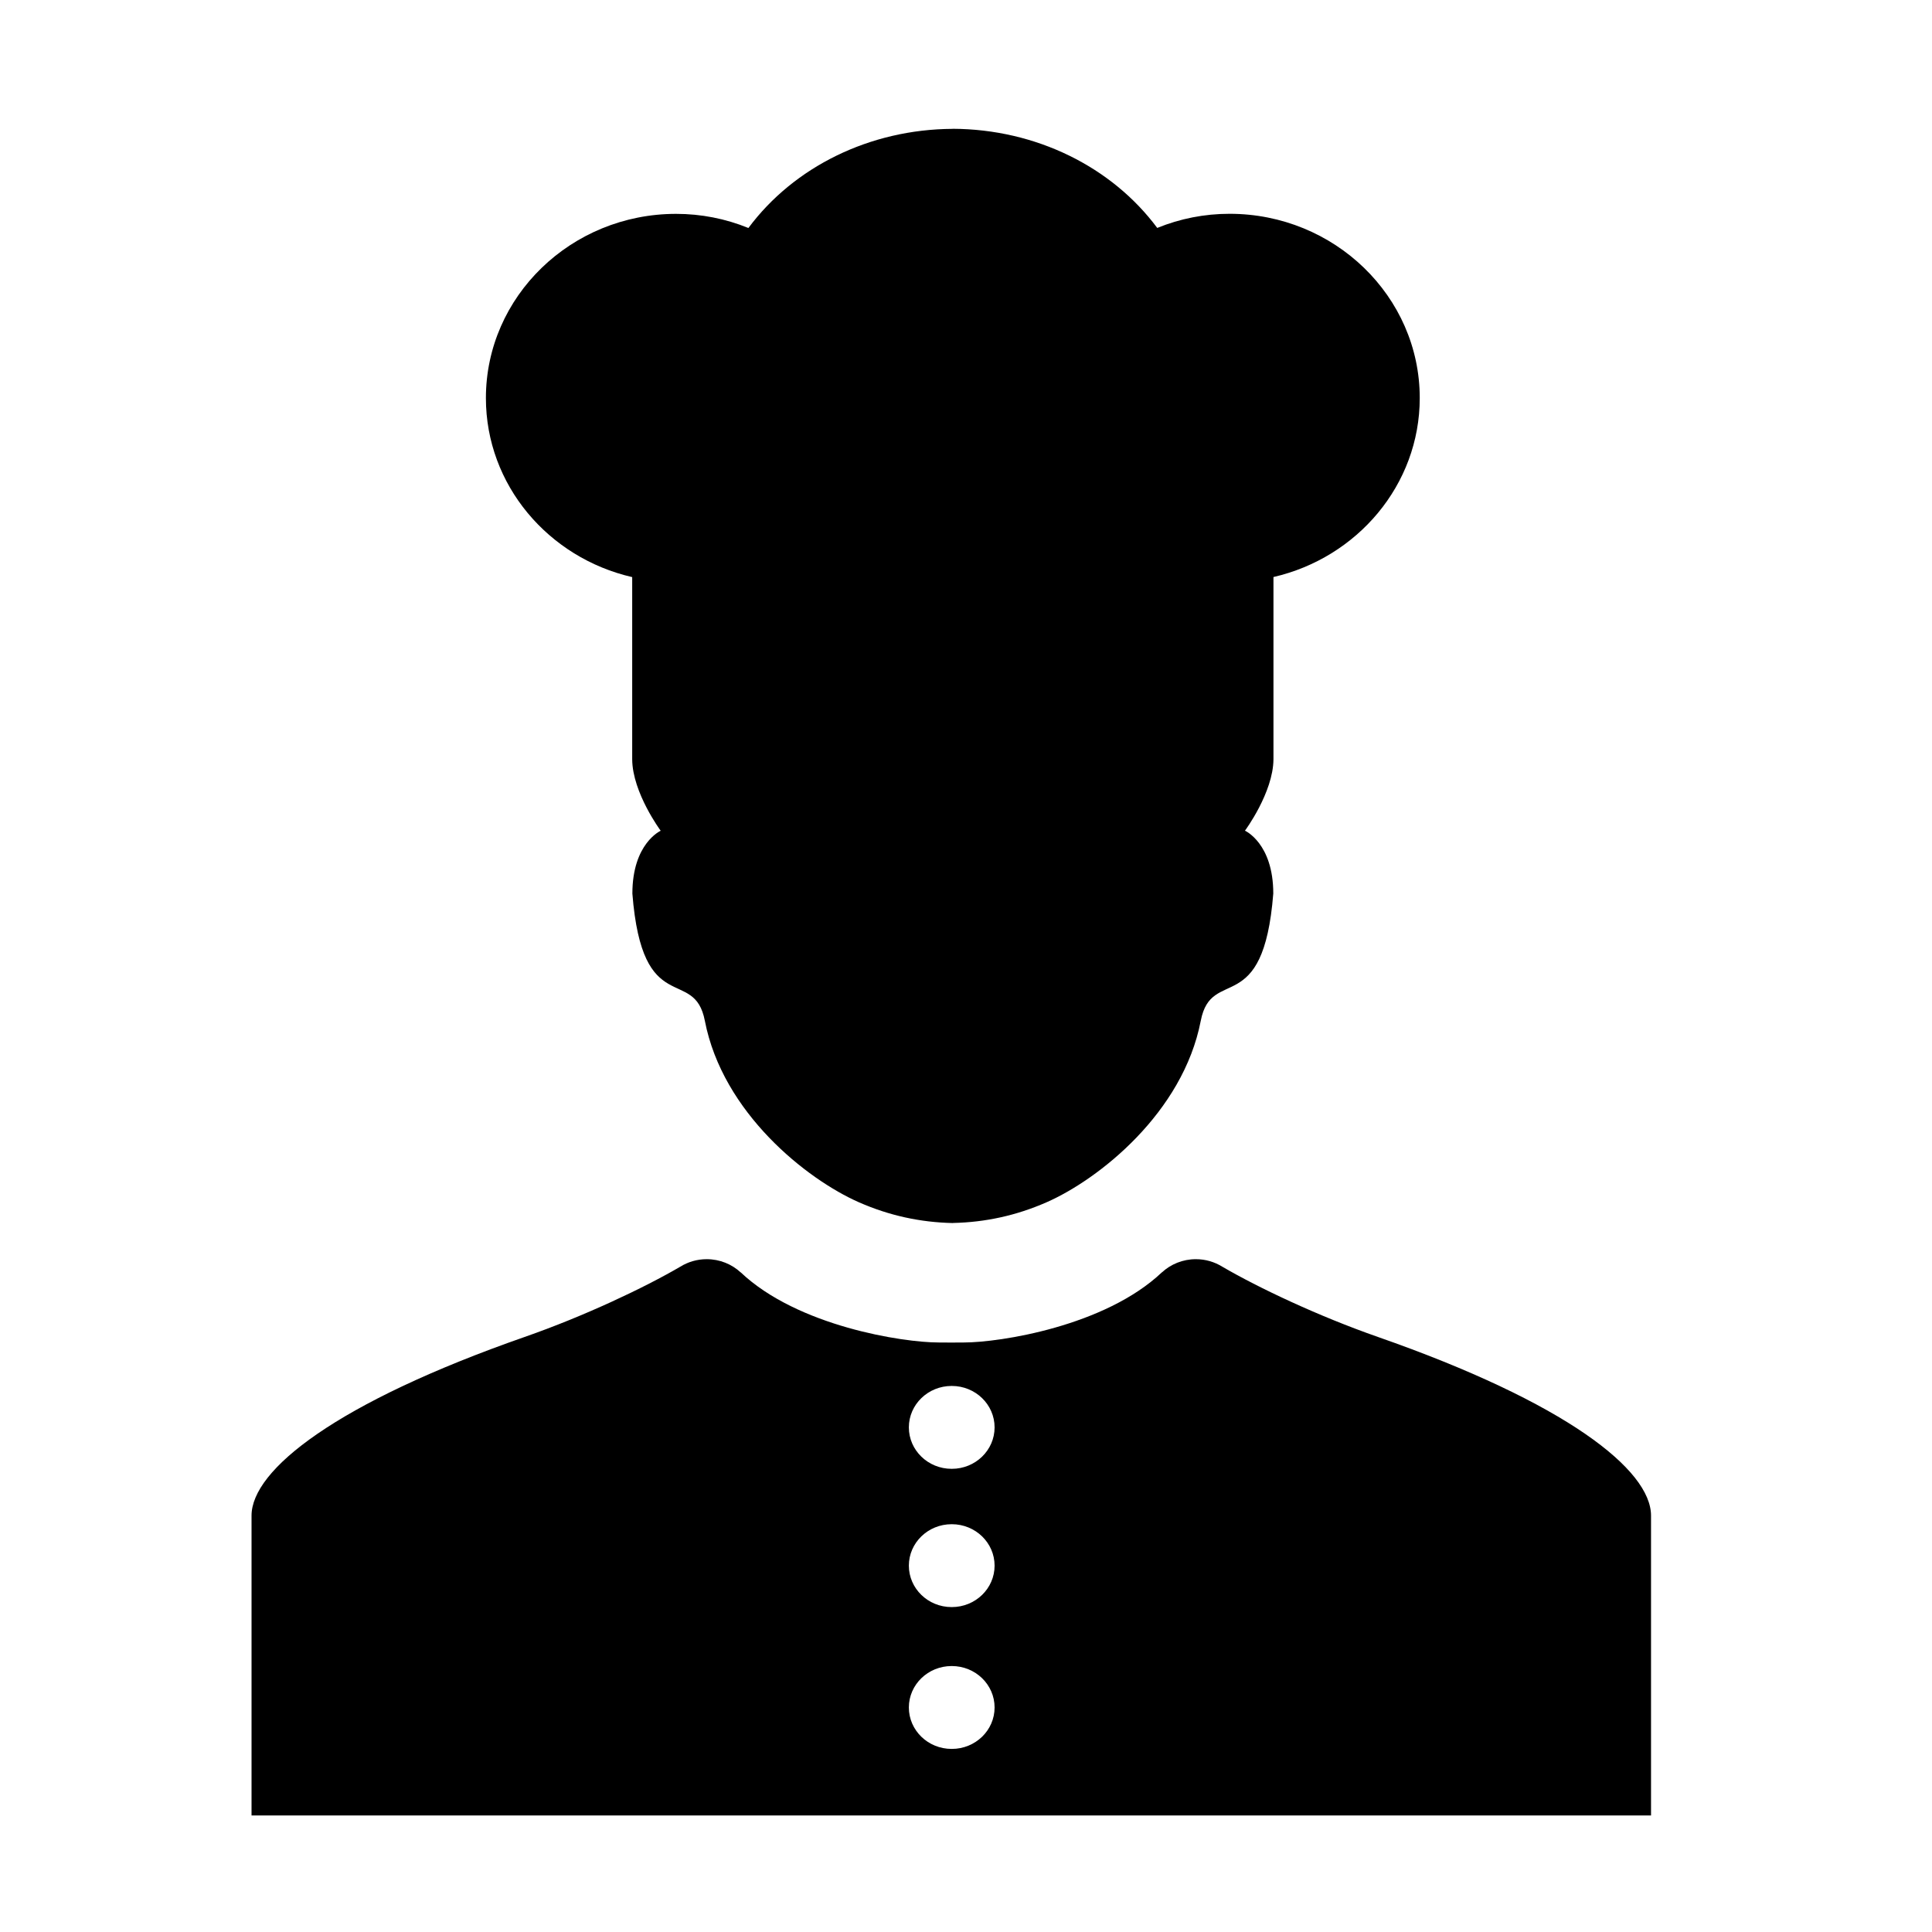 <svg xmlns="http://www.w3.org/2000/svg" width='100%' height='100%' viewBox='-5 -5 85 85' preserveAspectRatio='none'>
 <g>
   <path d="m22.814,20.39l0,8.019c0.011,1.467 1.254,3.141 1.254,3.141s-1.246,0.551 -1.246,2.765c0.437,5.557 2.719,3.162 3.189,5.597c0.783,4.048 4.483,6.976 6.786,7.987c1.327,0.582 2.693,0.88 4.128,0.91l0,-0.003c1.432,-0.031 2.794,-0.329 4.118,-0.91c2.303,-1.011 6.003,-3.939 6.786,-7.987c0.471,-2.435 2.752,-0.04 3.19,-5.597c0,-2.215 -1.246,-2.765 -1.246,-2.765s1.243,-1.674 1.254,-3.141l0,-8.019c3.684,-0.847 6.436,-4.054 6.436,-7.877c0,-4.469 -3.753,-8.104 -8.367,-8.104c-1.102,0 -2.177,0.212 -3.182,0.622c-2,-2.689 -5.338,-4.347 -8.999,-4.362l0,0.003c-3.657,0.018 -6.99,1.676 -8.988,4.362c-1.005,-0.41 -2.08,-0.622 -3.182,-0.622c-4.614,0 -8.367,3.635 -8.367,8.104c0,3.824 2.752,7.031 6.436,7.877z"/>
   <path d="m55.619,53.819c-2.609,-0.911 -5.253,-2.161 -6.847,-3.092c-0.336,-0.207 -0.733,-0.328 -1.159,-0.328c-0.578,0 -1.102,0.221 -1.49,0.578c-0.002,0.001 -0.004,0.002 -0.006,0.002c-2.505,2.372 -7.135,3.085 -8.711,3.085c-0.135,0 -0.409,0.002 -0.553,0.003c-0.144,-0.001 -0.419,-0.003 -0.553,-0.003c-1.576,0 -6.206,-0.714 -8.711,-3.085c-0.002,-0.001 -0.004,-0.002 -0.006,-0.002c-0.388,-0.357 -0.912,-0.578 -1.49,-0.578c-0.427,0 -0.824,0.121 -1.159,0.328c-1.594,0.932 -4.238,2.181 -6.847,3.092c-8.291,2.895 -12.02,5.848 -12.02,7.863c0,2.01 0,13.19 0,13.19l29.982,0l0.042,0l0.762,0l0.762,0l0.042,0l29.982,0c0,0 0,-11.181 0,-13.19c0,-2.015 -3.729,-4.967 -12.02,-7.863zm-18.743,18.126c-0.001,0 -0.002,0 -0.004,0s-0.002,0 -0.004,0c-1.039,0 -1.882,-0.816 -1.882,-1.823c0,-1.006 0.843,-1.823 1.882,-1.823c0.001,0 0.002,0 0.004,0s0.002,-0 0.004,-0c1.039,0 1.882,0.816 1.882,1.823c0,1.007 -0.843,1.823 -1.882,1.823zm0,-6.24c-0.001,0 -0.002,0 -0.004,0s-0.002,0 -0.004,0c-1.039,0 -1.882,-0.816 -1.882,-1.823c0,-1.006 0.843,-1.823 1.882,-1.823c0.001,0 0.002,0 0.004,0s0.002,-0 0.004,-0c1.039,0 1.882,0.816 1.882,1.823c0,1.007 -0.843,1.823 -1.882,1.823zm0,-6.083c-0.001,0 -0.002,-0 -0.004,-0s-0.002,0 -0.004,0c-1.039,0 -1.882,-0.816 -1.882,-1.823c0,-1.006 0.843,-1.823 1.882,-1.823c0.001,0 0.002,0 0.004,0s0.002,-0 0.004,-0c1.039,0 1.882,0.816 1.882,1.823c0,1.007 -0.843,1.823 -1.882,1.823z"/>
   </g>
</svg>
